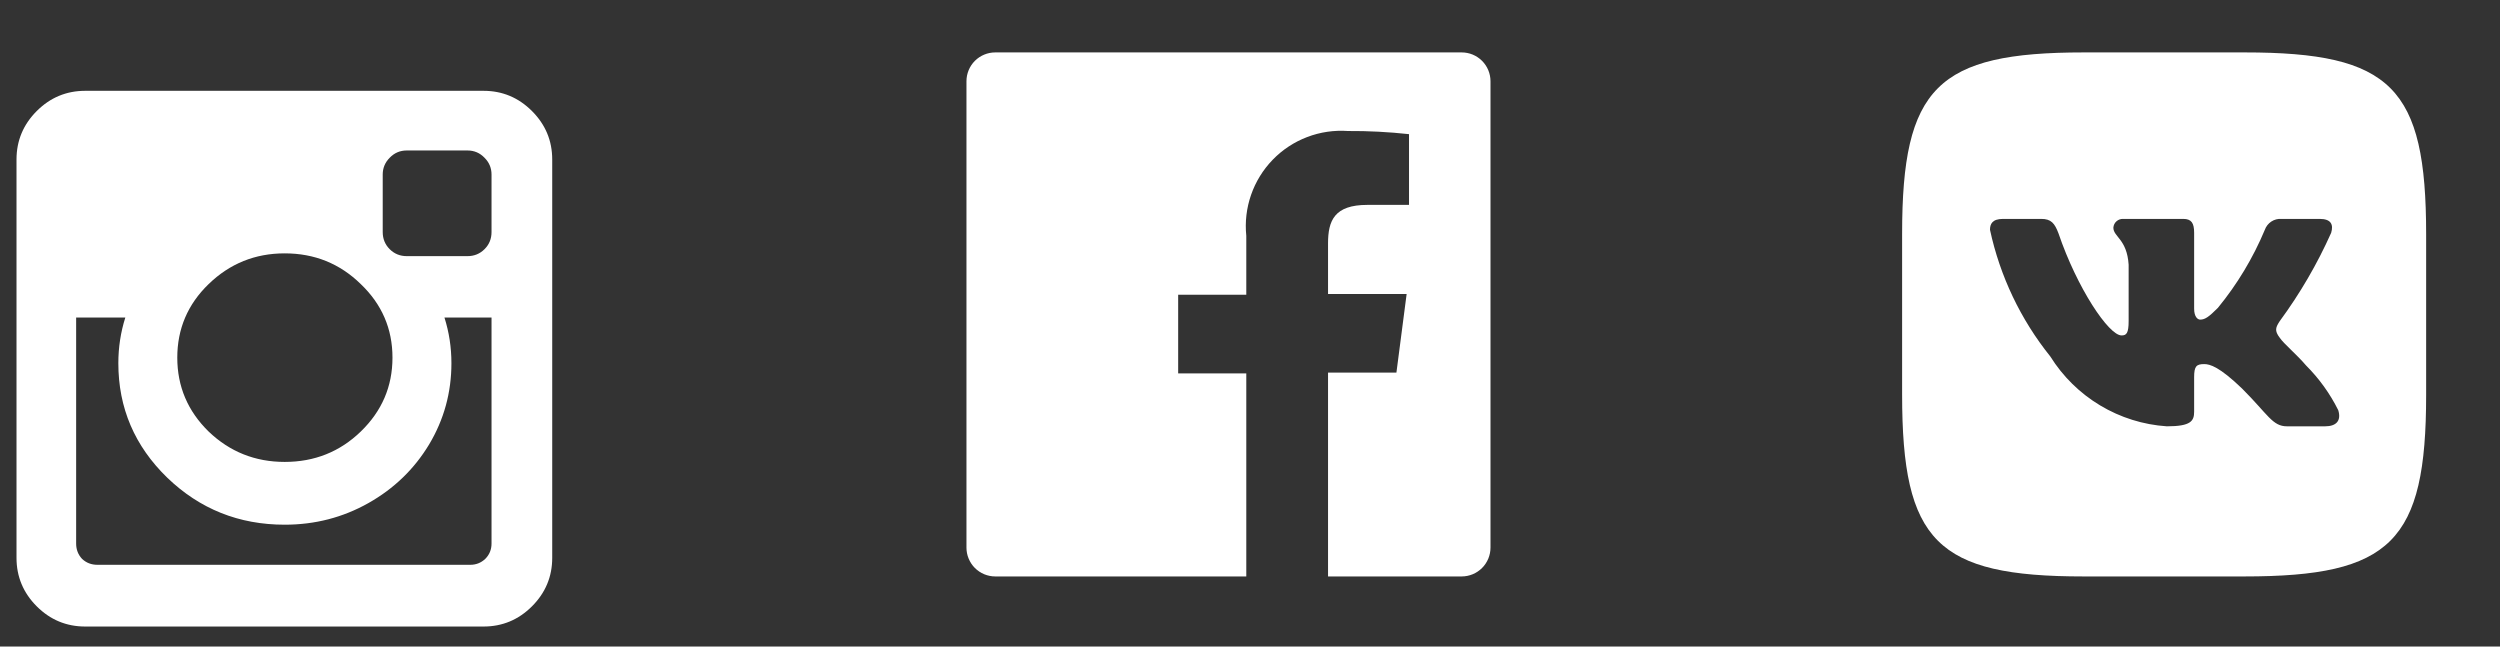 <svg width="116" height="30" viewBox="0 0 116 30" fill="none" xmlns="http://www.w3.org/2000/svg">
<rect x="0" y="0" width="116" height="30" fill="#333333" stroke="none"/>
<path d="M104.151 2.432H96.692C89.879 2.432 88.258 4.053 88.258 10.853V18.312C88.258 25.125 89.866 26.747 96.679 26.747H104.139C110.952 26.747 112.573 25.138 112.573 18.325V10.866C112.573 4.053 110.964 2.432 104.151 2.432ZM107.887 19.781H106.114C105.443 19.781 105.24 19.237 104.037 18.034C102.986 17.021 102.543 16.894 102.277 16.894C101.91 16.894 101.808 16.995 101.808 17.502V19.098C101.808 19.528 101.669 19.781 100.542 19.781C99.448 19.708 98.388 19.376 97.448 18.812C96.507 18.248 95.715 17.469 95.134 16.539C93.757 14.825 92.799 12.813 92.336 10.663C92.336 10.397 92.437 10.157 92.944 10.157H94.716C95.172 10.157 95.337 10.359 95.514 10.828C96.375 13.361 97.844 15.564 98.44 15.564C98.668 15.564 98.769 15.463 98.769 14.893V12.284C98.693 11.094 98.06 10.992 98.06 10.562C98.068 10.448 98.12 10.342 98.206 10.267C98.291 10.191 98.402 10.152 98.516 10.157H101.302C101.682 10.157 101.808 10.347 101.808 10.803V14.323C101.808 14.703 101.973 14.83 102.087 14.83C102.315 14.83 102.492 14.703 102.91 14.285C103.808 13.19 104.542 11.97 105.088 10.663C105.144 10.506 105.25 10.371 105.389 10.28C105.529 10.188 105.694 10.145 105.861 10.157H107.634C108.166 10.157 108.28 10.423 108.166 10.803C107.521 12.247 106.722 13.619 105.785 14.893C105.595 15.184 105.519 15.336 105.785 15.678C105.962 15.944 106.583 16.463 107.001 16.957C107.608 17.564 108.113 18.265 108.495 19.034C108.647 19.528 108.394 19.781 107.887 19.781V19.781Z" fill="white"/>
<path d="M67.821 2.432H46.181C45.826 2.432 45.486 2.573 45.235 2.823C44.985 3.074 44.844 3.414 44.844 3.769V25.409C44.844 25.585 44.878 25.759 44.946 25.921C45.013 26.083 45.111 26.231 45.235 26.355C45.36 26.479 45.507 26.578 45.669 26.645C45.832 26.712 46.005 26.747 46.181 26.747H57.828V17.325H54.667V13.677H57.828V10.942C57.762 10.3 57.838 9.651 58.05 9.041C58.262 8.431 58.605 7.875 59.054 7.412C59.503 6.948 60.049 6.589 60.652 6.359C61.255 6.129 61.901 6.033 62.545 6.079C63.491 6.073 64.437 6.122 65.378 6.225V9.507H63.445C61.913 9.507 61.621 10.237 61.621 11.294V13.641H65.268L64.794 17.288H61.621V26.747H67.821C67.997 26.747 68.171 26.712 68.333 26.645C68.495 26.578 68.643 26.479 68.767 26.355C68.891 26.231 68.99 26.083 69.057 25.921C69.124 25.759 69.159 25.585 69.159 25.409V3.769C69.159 3.593 69.124 3.419 69.057 3.257C68.99 3.095 68.891 2.948 68.767 2.823C68.643 2.699 68.495 2.601 68.333 2.533C68.171 2.466 67.997 2.432 67.821 2.432V2.432Z" fill="white"/>
<path d="M22.807 25.22V14.733H20.622C20.838 15.413 20.946 16.12 20.946 16.853C20.946 18.213 20.601 19.47 19.91 20.624C19.22 21.767 18.281 22.674 17.094 23.343C15.908 24.012 14.613 24.346 13.21 24.346C11.085 24.346 9.267 23.618 7.757 22.161C6.246 20.694 5.491 18.925 5.491 16.853C5.491 16.12 5.599 15.413 5.815 14.733H3.533V25.22C3.533 25.5 3.625 25.738 3.808 25.932C4.002 26.115 4.24 26.207 4.52 26.207H21.82C22.09 26.207 22.321 26.115 22.516 25.932C22.71 25.738 22.807 25.5 22.807 25.22ZM16.738 20.025C17.72 19.076 18.211 17.932 18.211 16.594C18.211 15.257 17.72 14.118 16.738 13.18C15.767 12.23 14.591 11.756 13.21 11.756C11.84 11.756 10.664 12.23 9.682 13.18C8.711 14.118 8.226 15.257 8.226 16.594C8.226 17.932 8.711 19.076 9.682 20.025C10.664 20.964 11.84 21.433 13.21 21.433C14.591 21.433 15.767 20.964 16.738 20.025ZM22.807 10.768V8.098C22.807 7.796 22.699 7.537 22.483 7.321C22.267 7.095 22.003 6.982 21.69 6.982H18.874C18.562 6.982 18.297 7.095 18.081 7.321C17.866 7.537 17.758 7.796 17.758 8.098V10.768C17.758 11.081 17.866 11.346 18.081 11.561C18.297 11.777 18.562 11.885 18.874 11.885H21.69C22.003 11.885 22.267 11.777 22.483 11.561C22.699 11.346 22.807 11.081 22.807 10.768ZM25.623 7.402V25.883C25.623 26.757 25.31 27.507 24.684 28.133C24.058 28.759 23.309 29.071 22.435 29.071H3.954C3.08 29.071 2.33 28.759 1.704 28.133C1.079 27.507 0.766 26.757 0.766 25.883V7.402C0.766 6.528 1.079 5.779 1.704 5.153C2.33 4.527 3.08 4.214 3.954 4.214H22.435C23.309 4.214 24.058 4.527 24.684 5.153C25.31 5.779 25.623 6.528 25.623 7.402Z" fill="white"/>
</svg>
